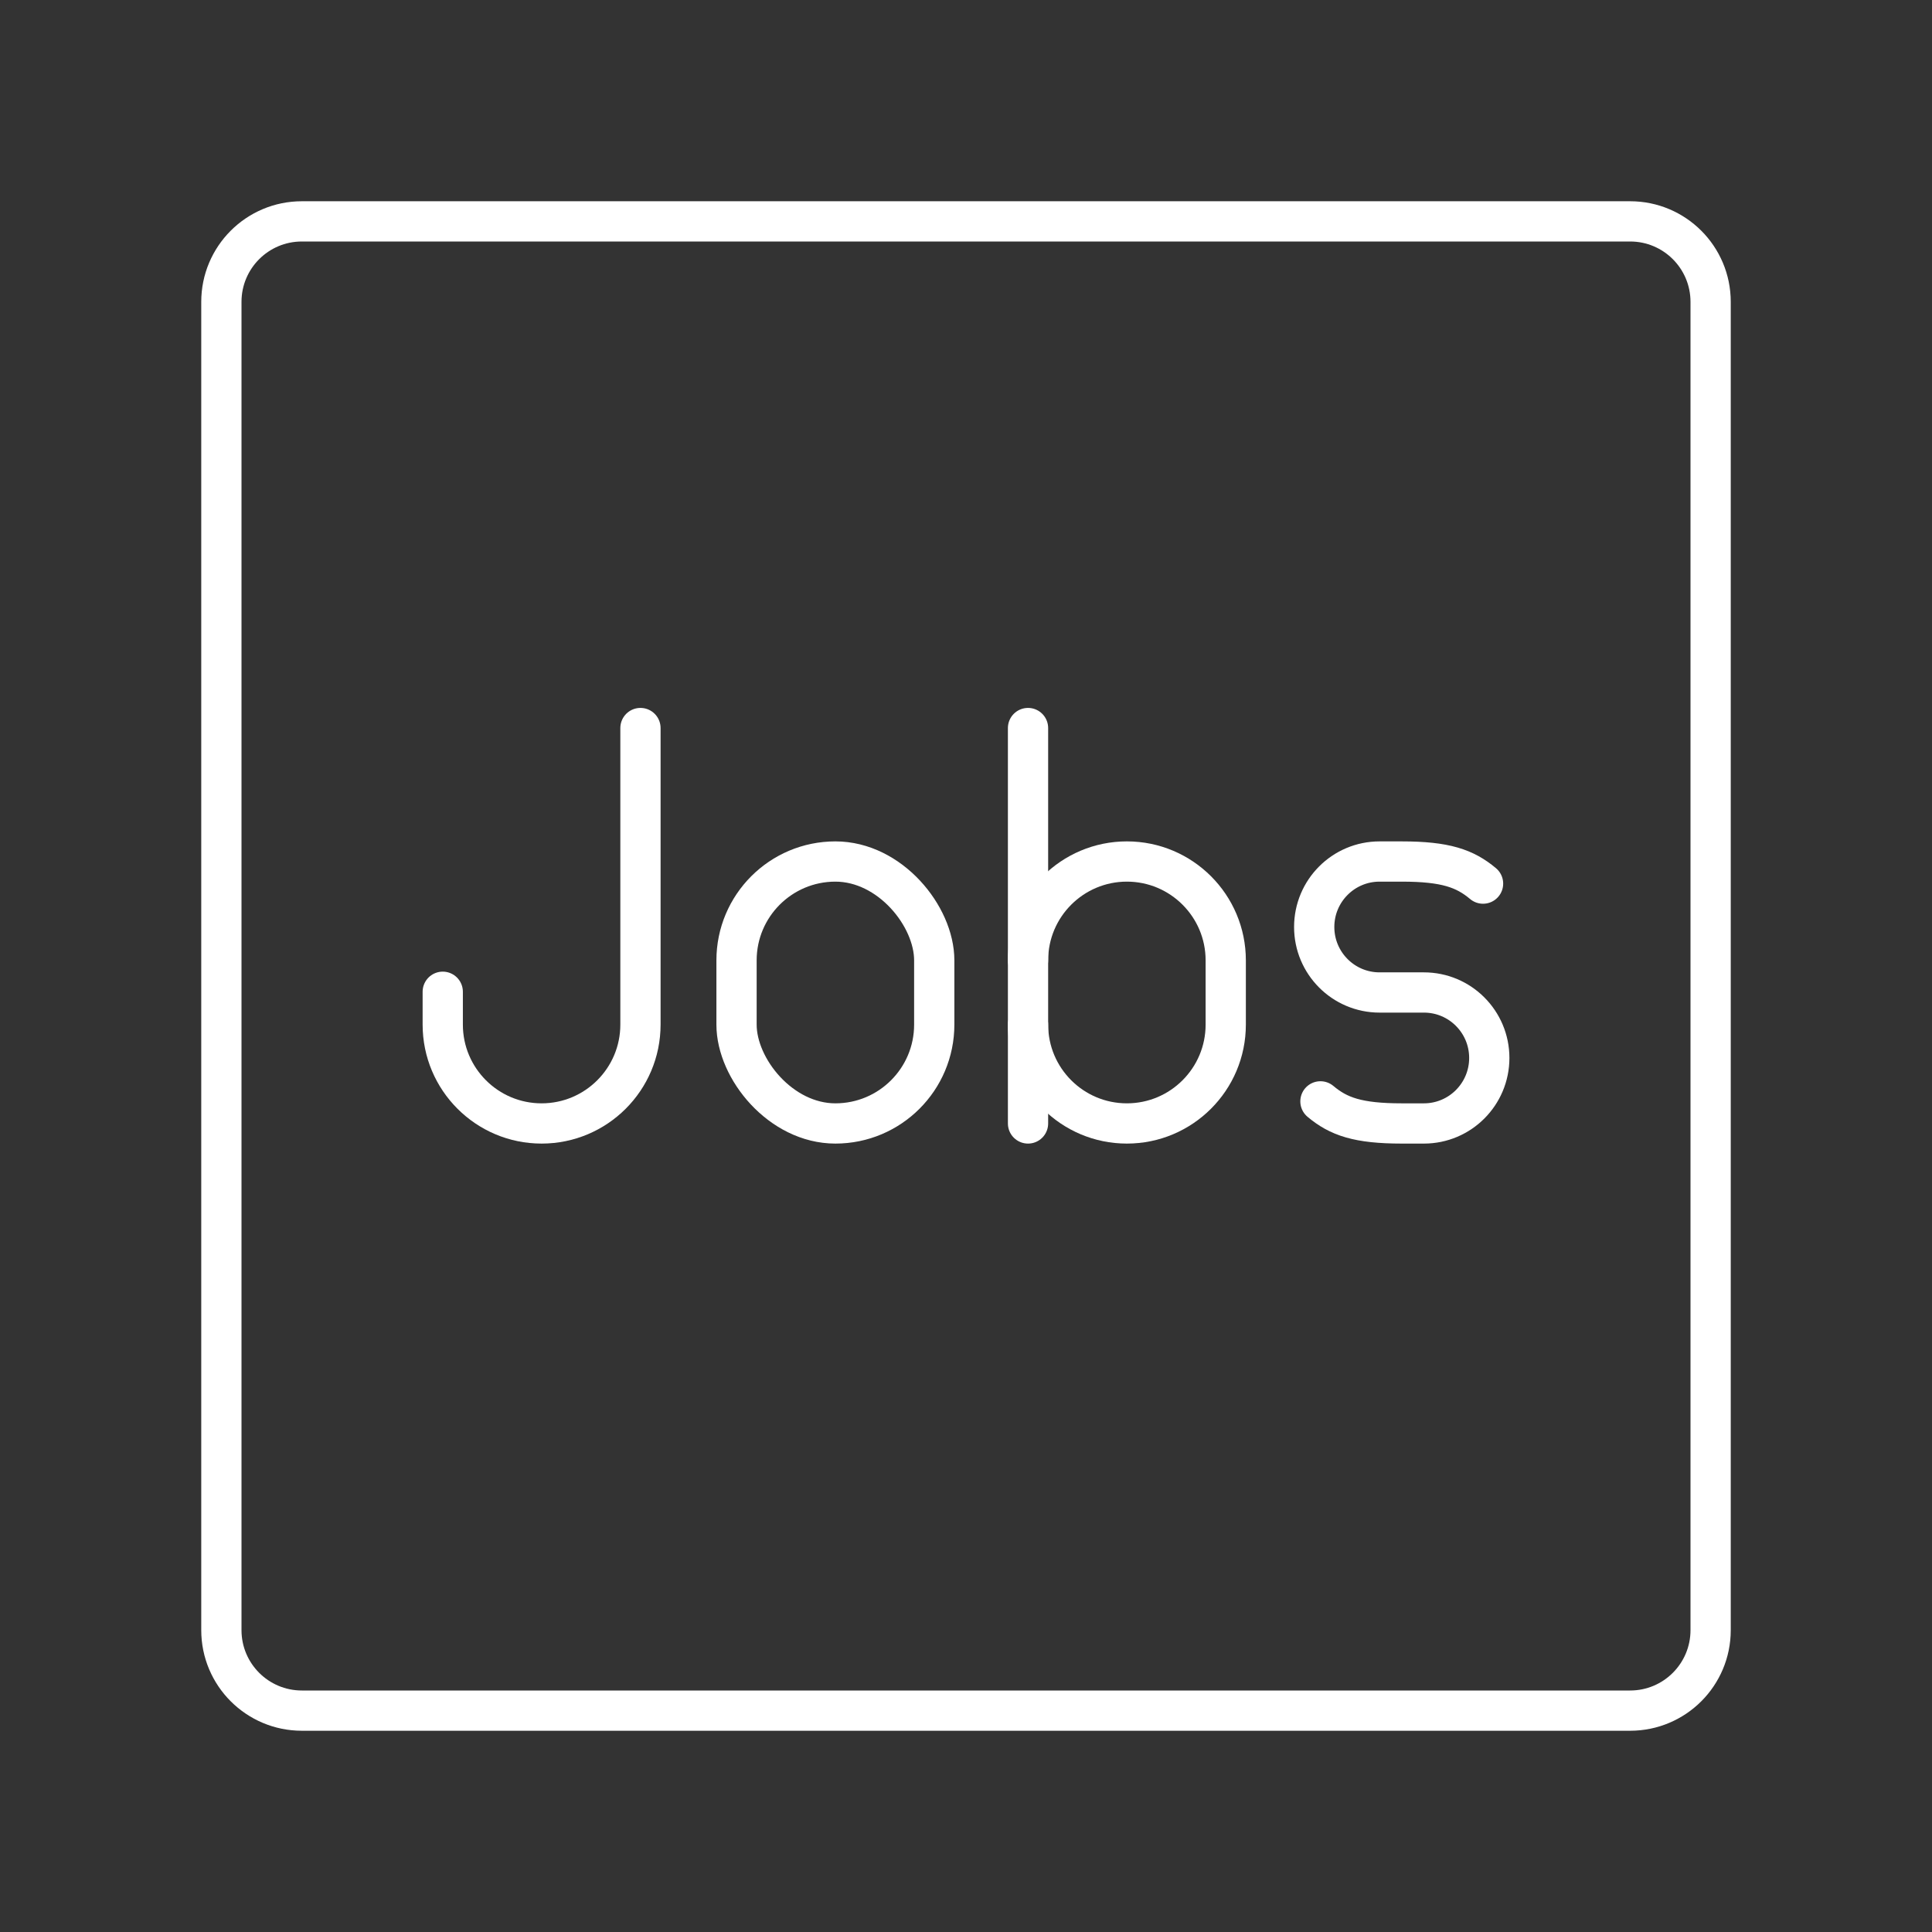 <?xml version="1.0" encoding="UTF-8"?><svg id="b" xmlns="http://www.w3.org/2000/svg" viewBox="0 0 48 48"><rect x="0" y="0" width="48" height="48" fill="#333333" stroke="none"/><defs><style>.c{fill:none;stroke:#fff;stroke-linecap:round;stroke-linejoin:round;}</style></defs><path class="c" d="m40.5,5.5H7.5c-1.105,0-2,.895-2,2v33c0,1.105.895,2,2,2h33c1.105,0,2-.895,2-2V7.5c0-1.105-.895-2-2-2Z"/><path class="c" d="m15.912,18.088v7.368c0,1.356-1.1,2.456-2.456,2.456h0c-1.356,0-2.456-1.1-2.456-2.456v-.816"/><rect class="c" x="18.299" y="21.404" width="4.912" height="6.508" rx="2.456" ry="2.456"/><path class="c" d="m32.806,27.363c.448.377.933.549,2.02.549h.551c.897,0,1.624-.729,1.624-1.627h0c0-.899-.727-1.627-1.624-1.627h-1.102c-.897,0-1.624-.729-1.624-1.627h0c0-.899.727-1.627,1.624-1.627h.551c1.087,0,1.571.172,2.02.549"/><path class="c" d="m25.541,23.86c0-1.356,1.1-2.456,2.456-2.456h0c1.356,0,2.456,1.1,2.456,2.456v1.596c0,1.356-1.1,2.456-2.456,2.456h0c-1.356,0-2.456-1.1-2.456-2.456"/><line class="c" x1="25.541" y1="27.912" x2="25.541" y2="18.088"/></svg>